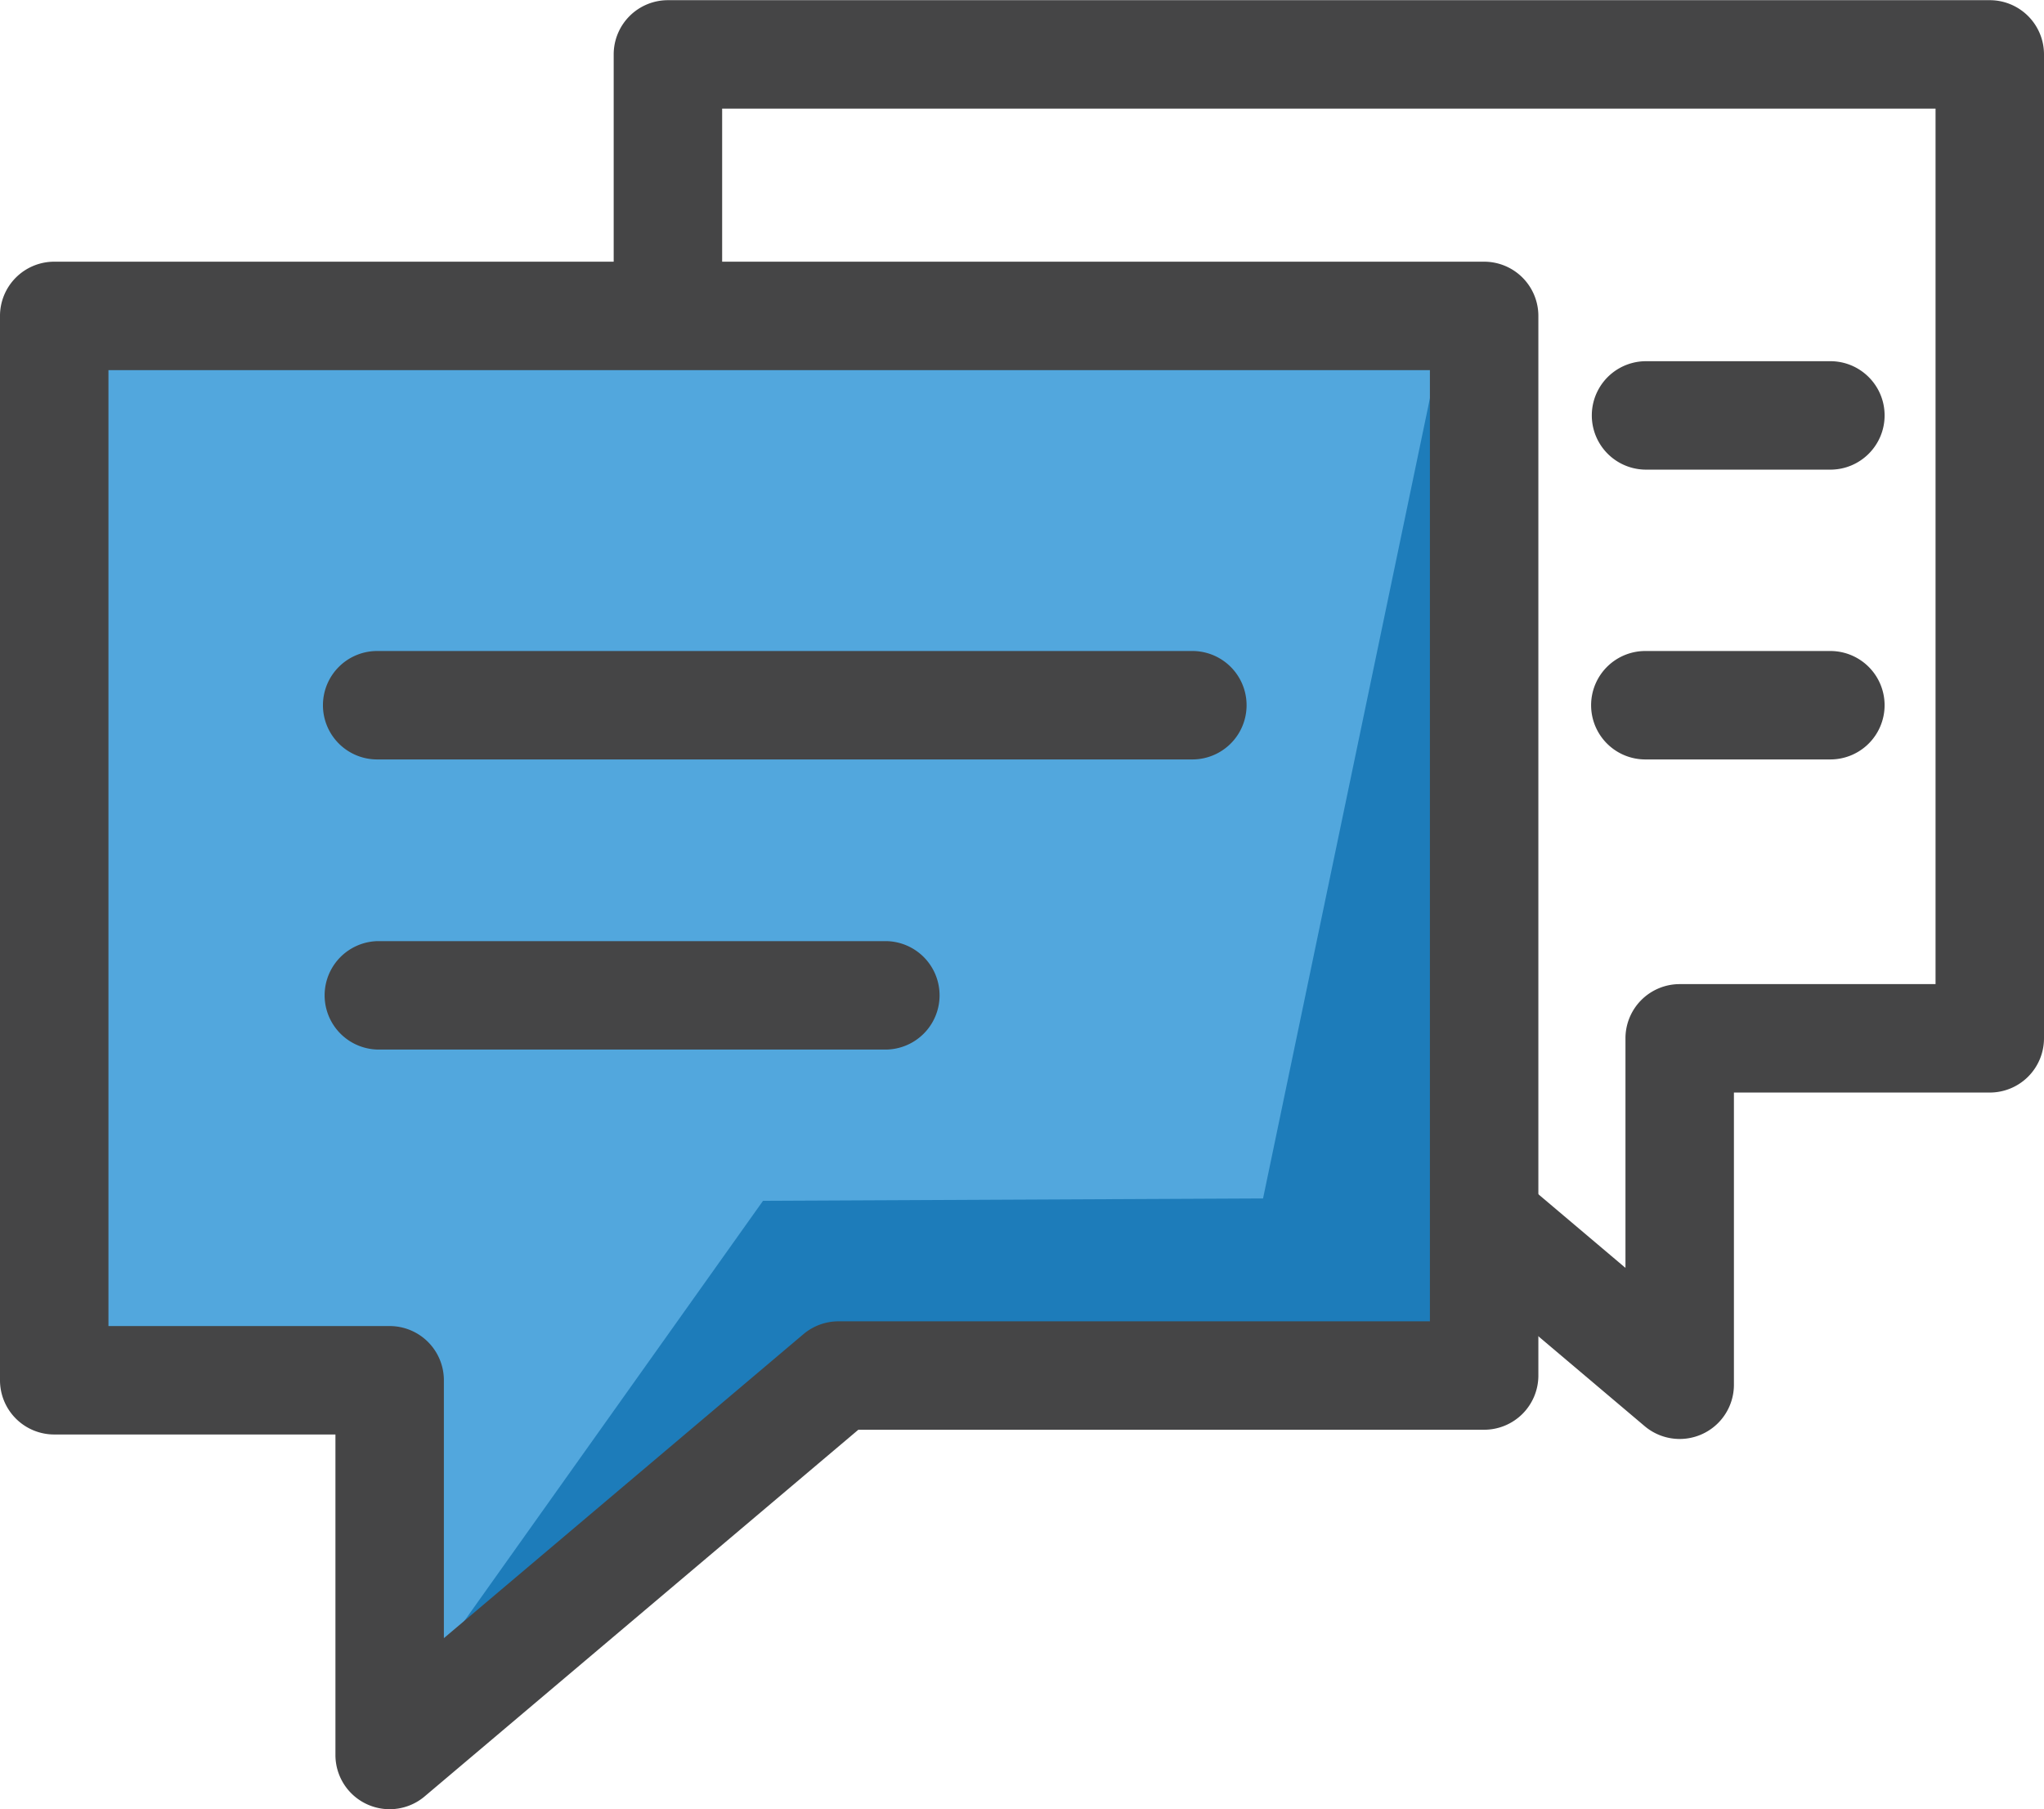 <svg xmlns="http://www.w3.org/2000/svg" width="225.889" height="200"><path fill="#454546" d="M185.628 159.056a5.993 5.993 0 01-3.871-1.417l-44.175-37.358H73.814a5.993 5.993 0 01-5.993-5.993V6.013A5.993 5.993 0 0173.814.02h146.083a5.993 5.993 0 015.992 5.993v108.759a5.993 5.993 0 01-5.992 5.992h-28.276v32.299a5.993 5.993 0 01-5.993 5.993zm-105.821-50.76h59.969c1.417 0 2.788.502 3.87 1.417l35.989 30.433v-25.374a5.993 5.993 0 015.993-5.993h28.275V12.006H79.807v96.29z"/><path fill="#52A7DD" d="M164.017 34.919H5.993v117.649h37.069v41.419l49.602-41.944h71.353z"/><path fill="#1D7CBA" d="M139.584 132.47l-55.259.26-36.199 50.927-5.064 6.88 49.602-38.494 70.251 1.02V34.919l-3.355 1.743z"/><path fill="#454546" d="M131.848 83.944H41.76a5.993 5.993 0 110-11.985h90.088a5.993 5.993 0 010 11.985zM97.951 116.013H41.76a5.994 5.994 0 010-11.986h56.191a5.994 5.994 0 010 11.986zM202.279 51.911h-20.37a5.993 5.993 0 110-11.986h20.37c3.309 0 5.994 2.683 5.994 5.993s-2.685 5.993-5.994 5.993zM202.279 83.944h-20.37a5.993 5.993 0 110-11.985h20.37a5.994 5.994 0 015.994 5.993 5.994 5.994 0 01-5.994 5.992z"/><path fill="#454546" d="M43.061 199.98a5.99 5.99 0 01-5.991-5.994V158.56H5.993A5.993 5.993 0 010 152.568V34.919a5.993 5.993 0 015.993-5.993h158.024a5.994 5.994 0 015.993 5.993v117.124a5.993 5.993 0 01-5.993 5.993H94.858l-47.926 40.526a5.983 5.983 0 01-3.871 1.418zm-31.075-53.405h31.076a5.993 5.993 0 015.993 5.993v28.504l39.739-33.604a6.003 6.003 0 013.87-1.416h65.36V40.912H11.986v105.663z"/></svg>
